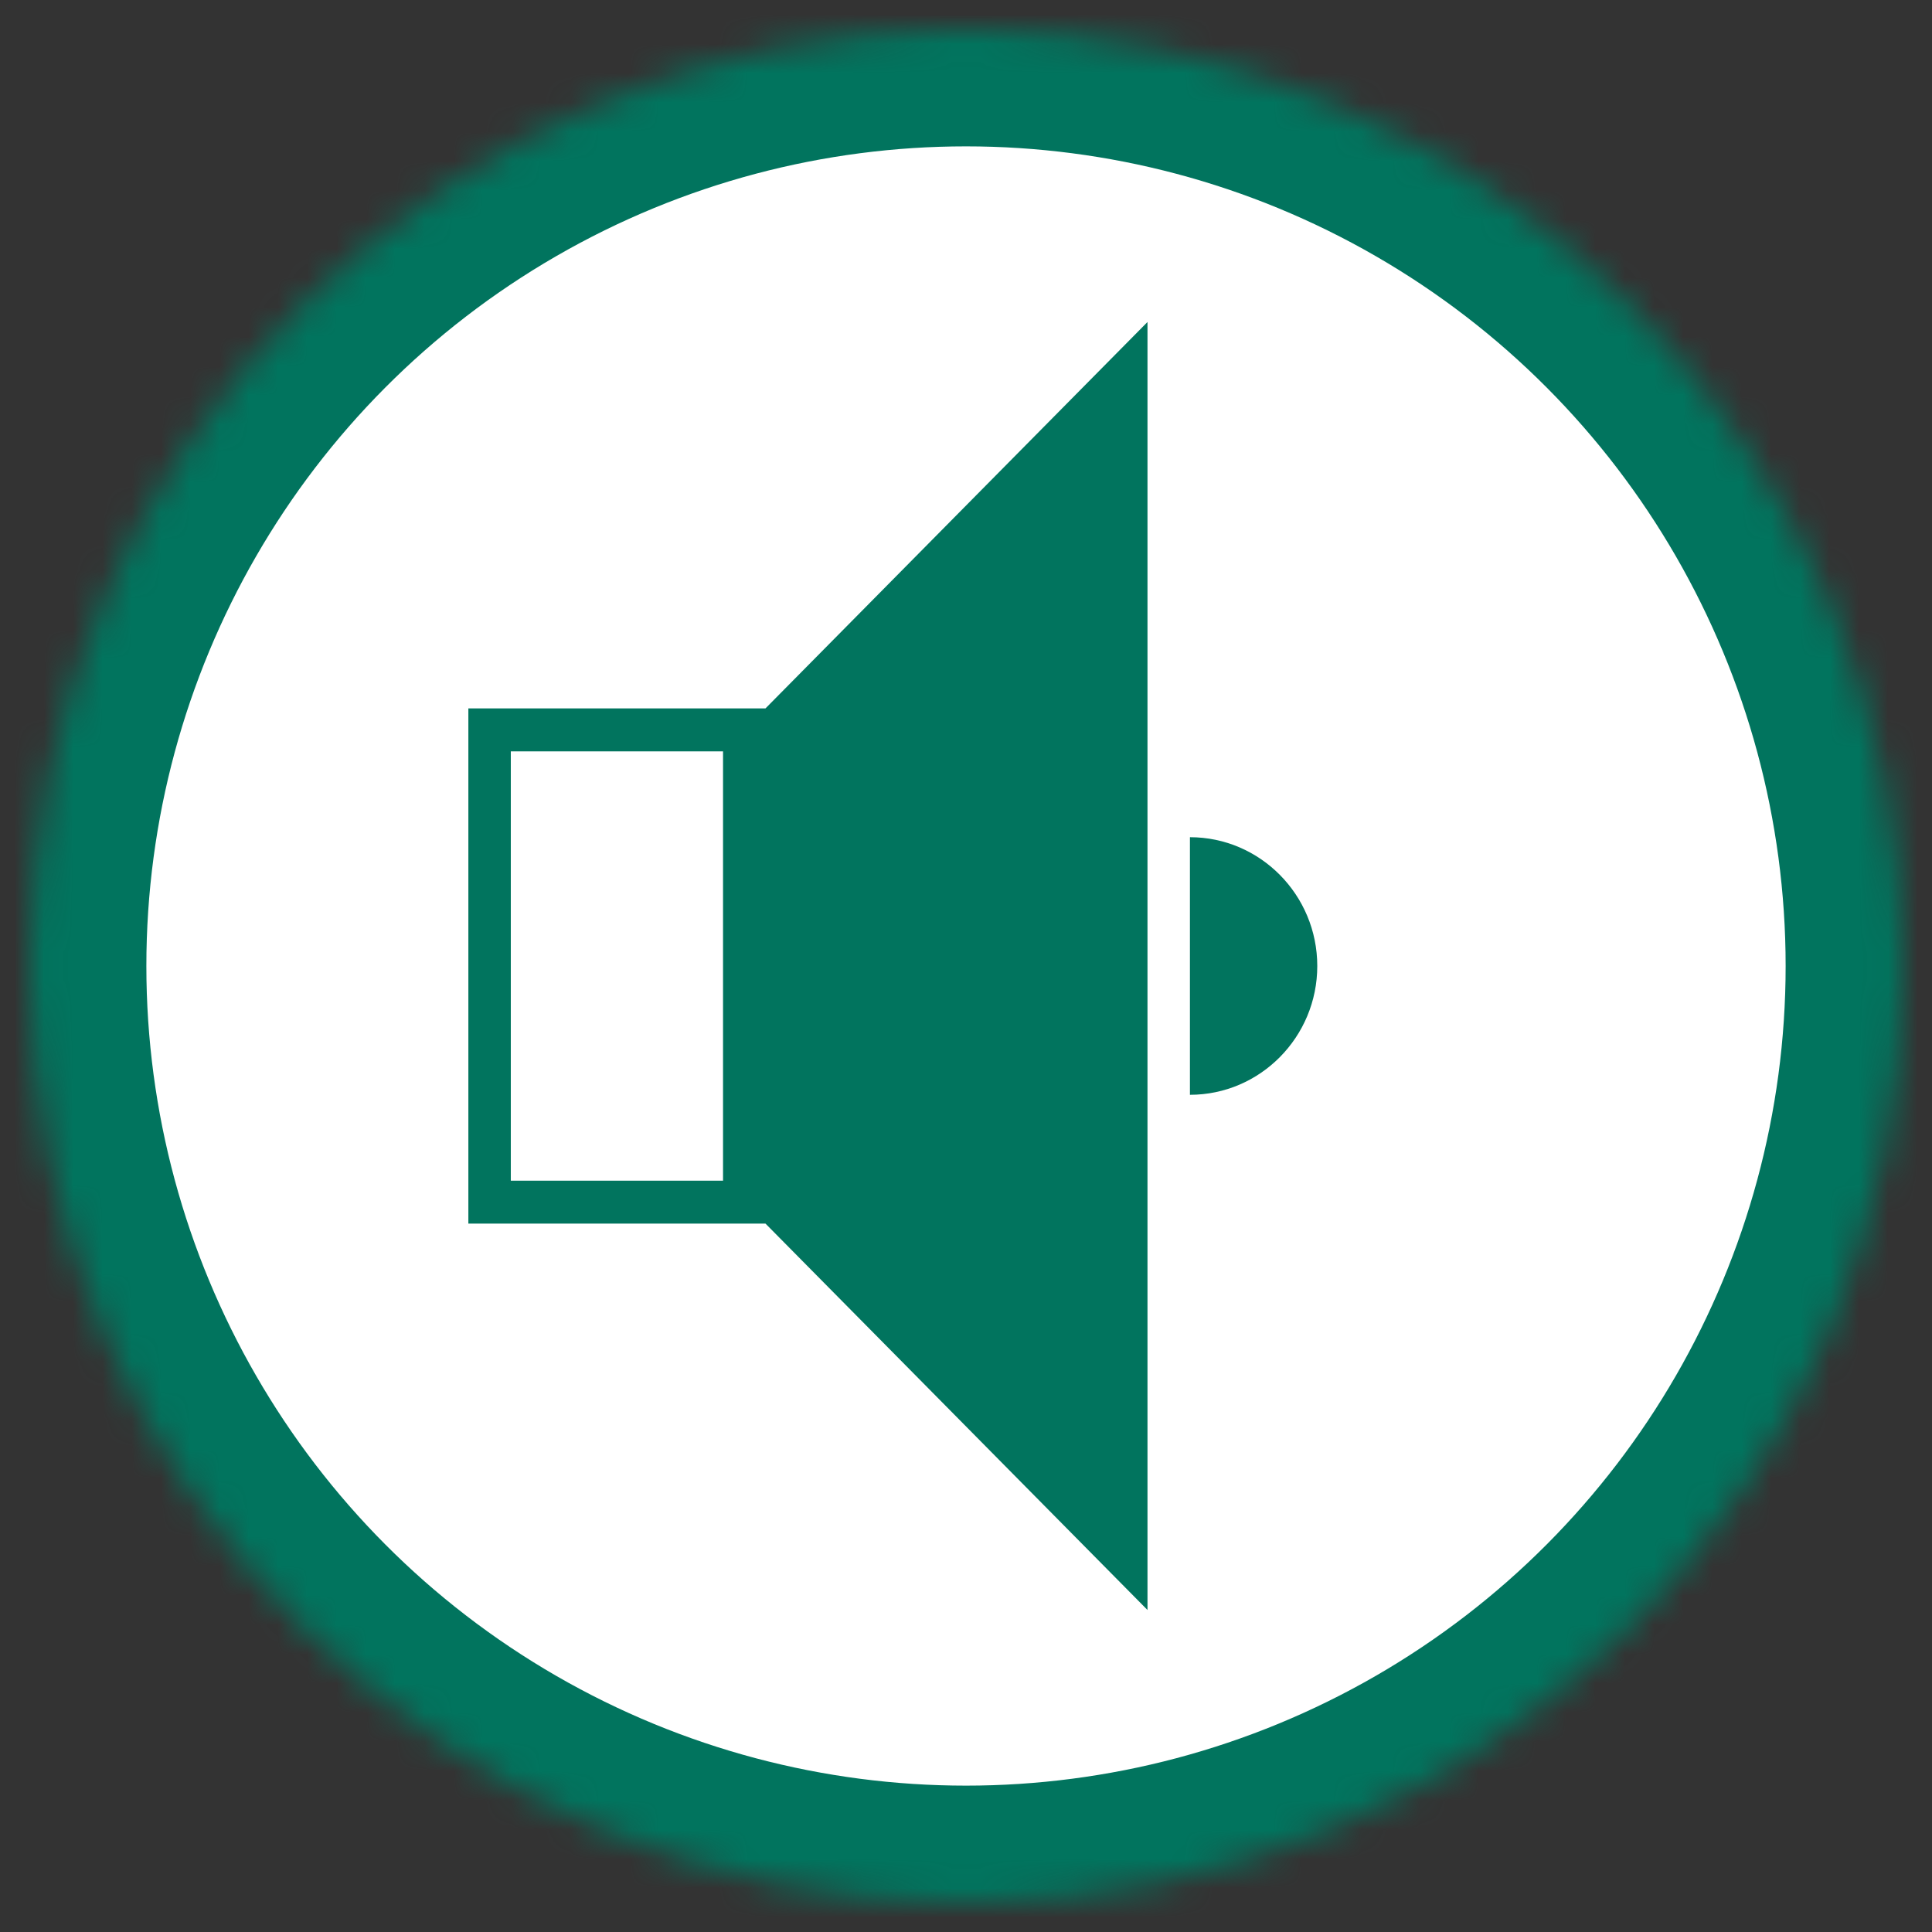 <?xml version="1.0" encoding="UTF-8" standalone="no"?>
<svg width="66px" height="66px" viewBox="0 0 66 66" version="1.1" xmlns="http://www.w3.org/2000/svg" xmlns:xlink="http://www.w3.org/1999/xlink">
    <rect x="0" y="0" width="66" height="66" fill="#333333" stroke="none"/>
    <!-- Generator: Sketch 39.1 (31720) - http://www.bohemiancoding.com/sketch -->
    <title>audio on</title>
    <desc>Created with Sketch.</desc>
    <defs>
        <circle id="path-1" cx="32" cy="32" r="32"></circle>
        <mask id="mask-2" maskContentUnits="userSpaceOnUse" maskUnits="objectBoundingBox" x="0" y="0" width="64" height="64" fill="white">
            <use xlink:href="#path-1"></use>
        </mask>
    </defs>
    <g id="Pieces" stroke="none" stroke-width="1" fill="none" fill-rule="evenodd">
        <g id="audio-on">
            <g transform="translate(1, 1)">
                <use id="Oval-1" stroke="#01745e" mask="url(#mask-2)" stroke-width="8" fill="#FFFFFF" xlink:href="#path-1"></use>
                <g id="mute-icon" transform="translate(15, 10)" fill="#01745e">
                    <path d="M23.2,0 L10.15,13.2 L-3.625e-05,13.2 L-3.625e-05,30.8 L10.15,30.8 L23.2,44 L23.2,0 Z M1.45,29.334 L8.7,29.334 L8.7,14.667 L1.45,14.667 L1.45,29.334 Z" id="Fill-1"></path>
                    <path d="M24.65,17.6 L24.65,26.4 C27.049,26.4 29,24.426 29,22 C29,19.574 27.049,17.6 24.65,17.6" id="Fill-2"></path>
                </g>
            </g>
        </g>
    </g>
</svg>